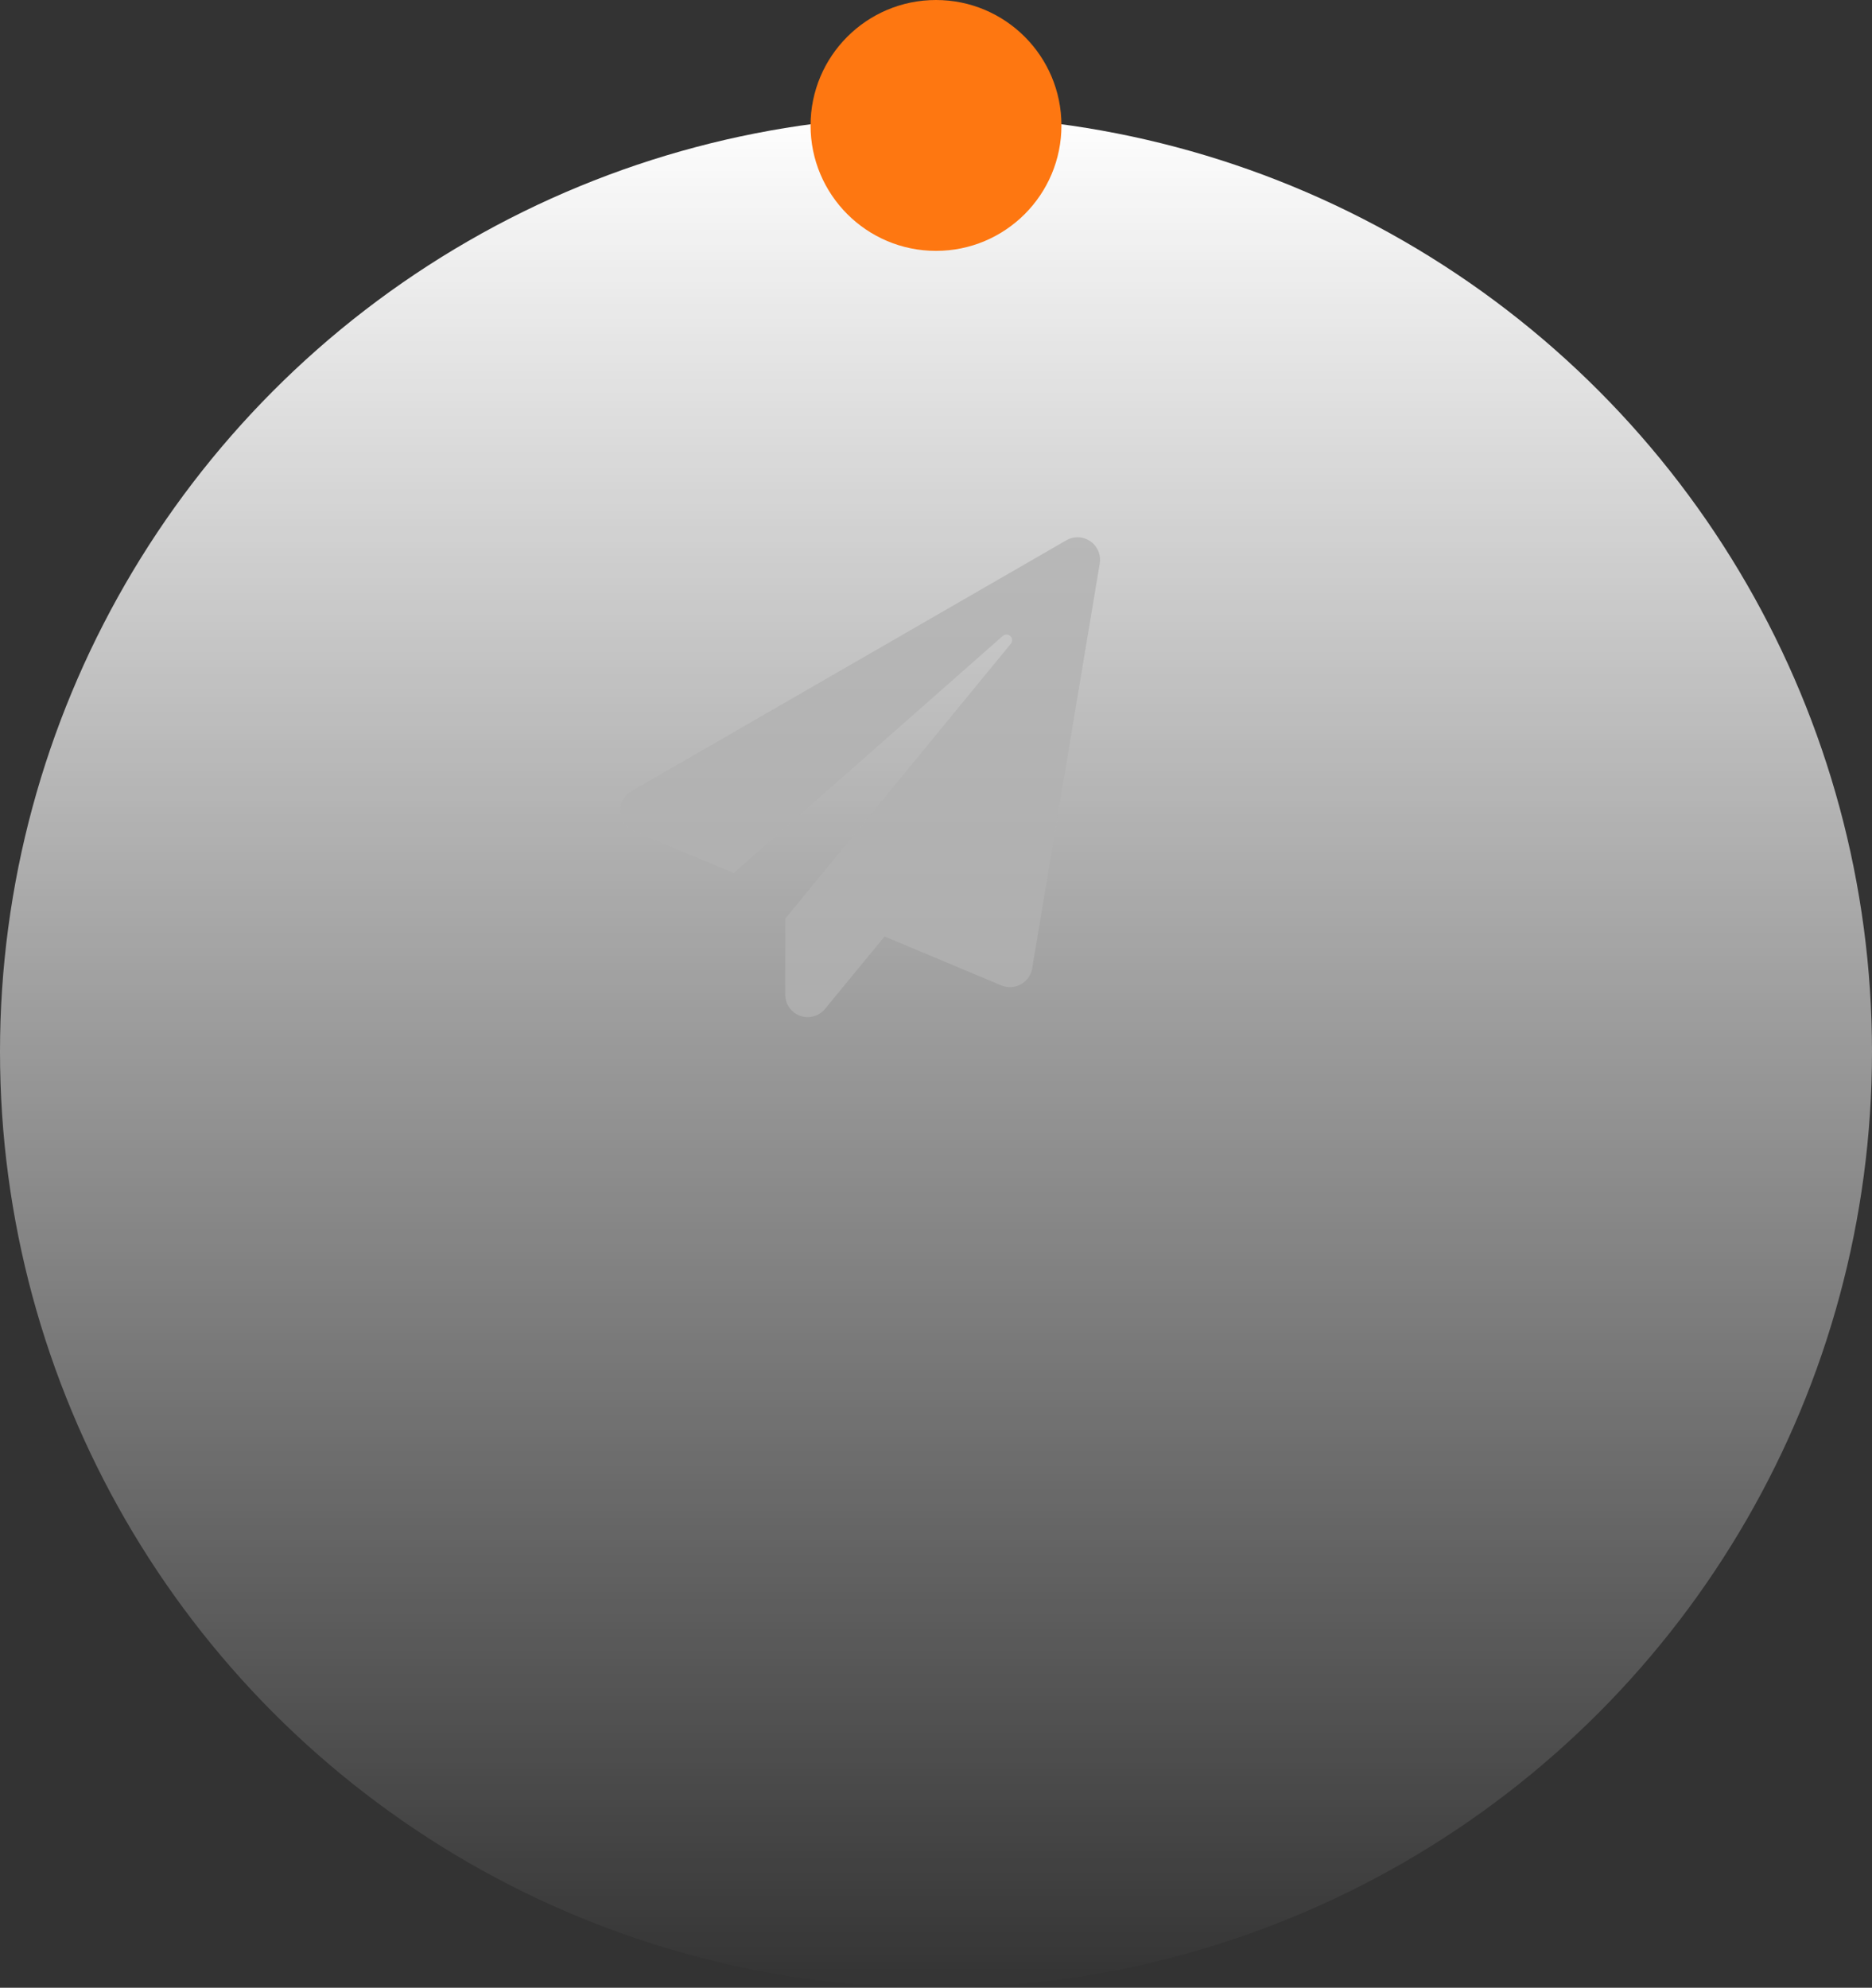 <svg xmlns="http://www.w3.org/2000/svg" xmlns:xlink="http://www.w3.org/1999/xlink" width="97" height="103" viewBox="0 0 97 103">
  <rect x="0" y="0" width="97" height="103" fill="#333333" stroke="none"/>
  <defs>
    <linearGradient id="linear-gradient" x1="0.5" x2="0.5" y2="1" gradientUnits="objectBoundingBox">
      <stop offset="0" stop-color="#fff"/>
      <stop offset="1" stop-color="#fff" stop-opacity="0"/>
    </linearGradient>
  </defs>
  <g id="Group_600" data-name="Group 600" transform="translate(-30 -5723)">
    <circle id="Ellipse_35" data-name="Ellipse 35" cx="48.5" cy="48.5" r="48.5" transform="translate(30 5729)" fill="url(#linear-gradient)"/>
    <circle id="Ellipse_36" data-name="Ellipse 36" cx="6.5" cy="6.5" r="6.5" transform="translate(72 5723)" fill="#fe7711"/>
    <path id="Icon_awesome-paper-plane" data-name="Icon awesome-paper-plane" d="M23.113.155.607,13.138a1.166,1.166,0,0,0,.107,2.1L5.875,17.4,19.825,5.107a.291.291,0,0,1,.418.4L8.546,19.761V23.67a1.165,1.165,0,0,0,2.064.767l3.083-3.753,6.05,2.535a1.169,1.169,0,0,0,1.6-.884l3.5-20.976A1.165,1.165,0,0,0,23.113.155Z" transform="translate(62.141 5750.842)" fill="#b2b2b2" opacity="0.8"/>
  </g>
</svg>
